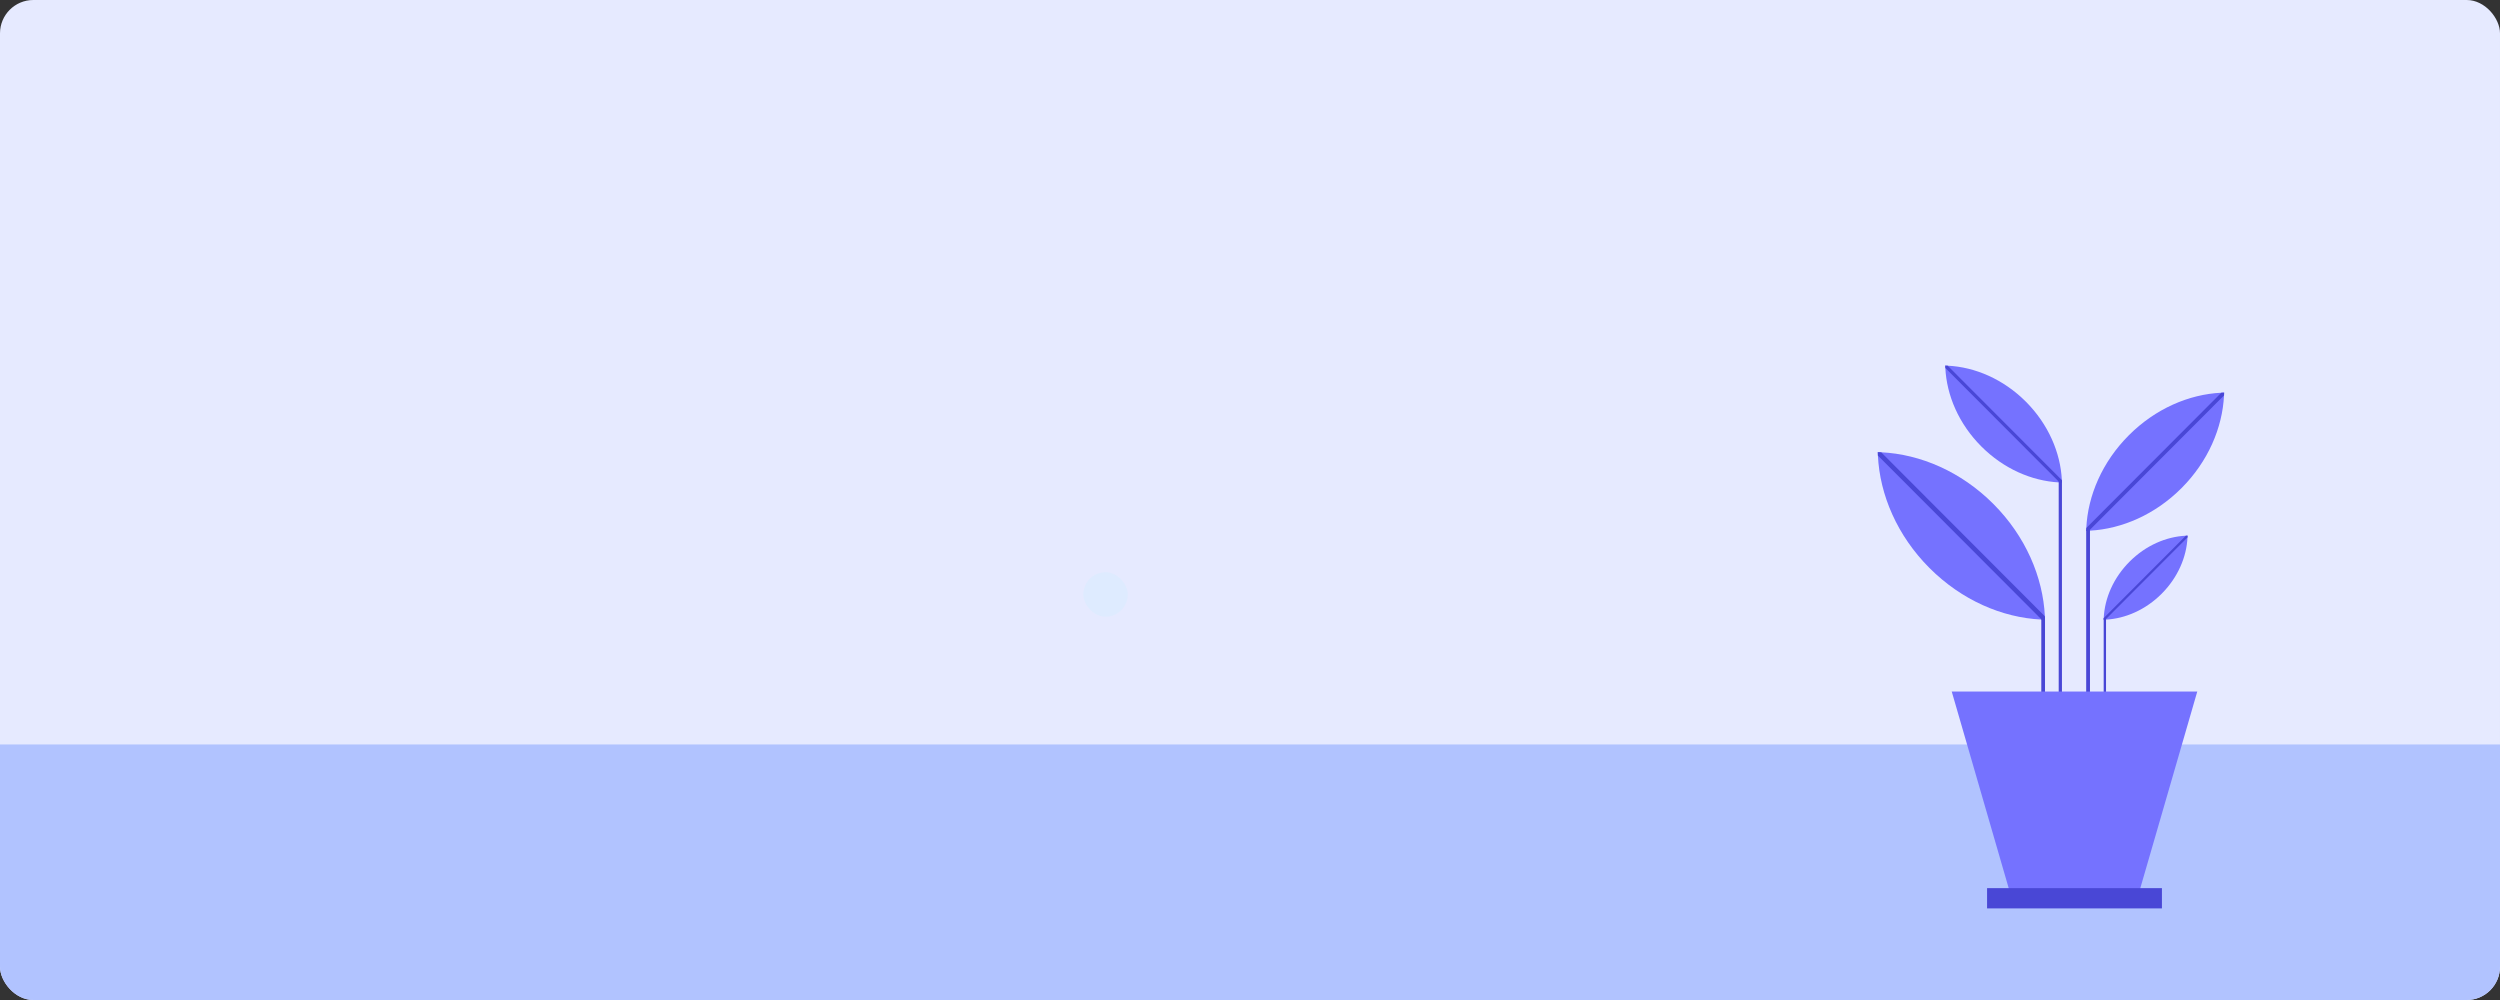 <svg width="450" height="180" viewBox="0 0 450 180" fill="none" xmlns="http://www.w3.org/2000/svg">
<rect x="0" y="0" width="450" height="180" fill="#333333" stroke="none"/>
<g clip-path="url(#clip0)">
<path d="M450 -18H0V230H450V-18Z" fill="#E6EAFF"/>
<rect y="134" width="450" height="46" fill="#B1C3FF"/>
<path d="M368.102 111.551C367.896 111.544 367.693 111.536 367.487 111.524C367.468 111.524 367.452 111.524 367.433 111.52C360.384 111.176 353.083 108.029 347.299 102.233C341.503 96.422 338.359 89.083 338.022 82.001C338.012 81.794 338.003 81.591 338 81.384C338.202 81.392 338.405 81.399 338.611 81.411C345.679 81.752 353.006 84.898 358.802 90.706C364.602 96.517 367.738 103.856 368.079 110.934C368.079 110.976 368.083 111.018 368.082 111.06C368.09 111.226 368.094 111.387 368.102 111.551Z" fill="#7572FF"/>
<path d="M368.102 111.552C367.896 111.545 367.693 111.537 367.487 111.525C357.665 101.684 347.844 91.843 338.022 82.002C338.012 81.796 338.003 81.593 338 81.386C338.202 81.394 338.405 81.401 338.611 81.413C348.433 91.254 358.255 101.095 368.079 110.935C368.079 110.978 368.083 111.02 368.082 111.062C368.09 111.227 368.094 111.388 368.102 111.552Z" fill="#4947D6"/>
<path d="M371.151 86.856C371.01 86.852 370.869 86.844 370.723 86.841C370.669 86.837 370.619 86.837 370.566 86.833C365.683 86.558 360.64 84.368 356.637 80.356C352.591 76.302 350.398 71.18 350.161 66.238C350.152 66.093 350.15 65.951 350.145 65.809C350.287 65.809 350.428 65.817 350.574 65.824C355.506 66.061 360.618 68.259 364.663 72.309C368.709 76.367 370.898 81.489 371.135 86.427C371.135 86.433 371.135 86.439 371.135 86.446C371.143 86.581 371.147 86.719 371.151 86.856Z" fill="#7572FF"/>
<path d="M371.151 86.855C371.01 86.852 370.869 86.844 370.723 86.84C370.671 86.788 370.618 86.735 370.566 86.683C363.764 79.868 356.962 73.052 350.161 66.236C350.152 66.091 350.15 65.95 350.145 65.807C350.287 65.807 350.428 65.815 350.574 65.823C357.428 72.69 364.282 79.558 371.136 86.426C371.136 86.433 371.136 86.439 371.136 86.445C371.143 86.58 371.147 86.718 371.151 86.855Z" fill="#4947D6"/>
<path d="M393.767 96.414C393.764 96.518 393.759 96.621 393.752 96.725C393.584 100.277 392.006 103.96 389.099 106.873C386.218 109.759 382.592 111.333 379.085 111.532C379.047 111.536 379.005 111.539 378.966 111.54C378.863 111.544 378.763 111.548 378.66 111.552C378.66 111.449 378.668 111.346 378.672 111.242C378.672 111.24 378.672 111.239 378.672 111.238C378.84 107.686 380.414 104.007 383.325 101.093C386.233 98.176 389.908 96.599 393.457 96.427C393.561 96.422 393.666 96.419 393.767 96.414Z" fill="#7572FF"/>
<path d="M393.768 96.415C393.765 96.518 393.76 96.621 393.753 96.725C388.824 101.663 383.896 106.602 378.968 111.54C378.865 111.543 378.765 111.548 378.662 111.551C378.662 111.449 378.67 111.345 378.674 111.241C378.675 111.239 378.677 111.239 378.677 111.238C383.604 106.301 388.532 101.363 393.459 96.426C393.562 96.423 393.667 96.419 393.768 96.415Z" fill="#4947D6"/>
<path d="M400.343 70.67C400.34 70.839 400.332 71.007 400.324 71.176C400.041 77.018 397.451 83.074 392.672 87.863C387.935 92.606 381.967 95.198 376.198 95.52C376.137 95.524 376.081 95.527 376.018 95.532C375.85 95.539 375.682 95.547 375.515 95.551C375.515 95.482 375.518 95.416 375.523 95.348C375.526 95.249 375.53 95.145 375.534 95.041C375.81 89.203 378.4 83.151 383.183 78.358C387.966 73.566 394.007 70.97 399.837 70.691C400.007 70.682 400.171 70.674 400.343 70.67Z" fill="#7572FF"/>
<path d="M400.343 70.67C400.34 70.839 400.332 71.007 400.324 71.176C392.222 79.294 384.12 87.412 376.018 95.531C375.85 95.538 375.682 95.546 375.515 95.55C375.515 95.481 375.518 95.415 375.523 95.347C375.526 95.248 375.53 95.144 375.534 95.04C383.636 86.923 391.736 78.806 399.837 70.689C400.007 70.682 400.171 70.674 400.343 70.67Z" fill="#4947D6"/>
<path d="M376.197 95.347C376.197 105.112 376.197 114.879 376.197 124.644C375.97 124.644 375.741 124.644 375.514 124.644C375.514 114.946 375.514 105.247 375.514 95.55C375.514 95.481 375.517 95.415 375.522 95.347C375.747 95.347 375.972 95.347 376.197 95.347Z" fill="#4947D6"/>
<path d="M371.151 86.855C371.151 99.451 371.151 112.048 371.151 124.643C370.956 124.643 370.761 124.643 370.566 124.643C370.566 111.911 370.566 99.178 370.566 86.445C370.756 86.445 370.946 86.445 371.136 86.445C371.143 86.58 371.146 86.718 371.151 86.855Z" fill="#4947D6"/>
<path d="M379.086 111.238C379.086 115.706 379.086 120.175 379.086 124.644C378.944 124.644 378.803 124.644 378.662 124.644C378.662 120.28 378.662 115.916 378.662 111.552C378.662 111.449 378.67 111.346 378.674 111.242C378.674 111.24 378.674 111.239 378.674 111.238C378.81 111.238 378.948 111.238 379.086 111.238Z" fill="#4947D6"/>
<path d="M368.102 111.551C368.102 115.915 368.102 120.28 368.102 124.643C367.879 124.643 367.656 124.643 367.433 124.643C367.433 120.116 367.433 115.588 367.433 111.061C367.65 111.061 367.866 111.061 368.083 111.061C368.09 111.226 368.094 111.387 368.102 111.551Z" fill="#4947D6"/>
<path d="M384.973 160.841C377.265 160.841 369.556 160.841 361.847 160.841C358.335 148.721 354.824 136.601 351.312 124.481C366.044 124.481 380.776 124.481 395.508 124.481C391.997 136.601 388.485 148.722 384.973 160.841Z" fill="#7572FF"/>
<path d="M389.147 163.513C378.655 163.513 368.164 163.513 357.673 163.513C357.673 162.297 357.673 161.081 357.673 159.864C368.165 159.864 378.656 159.864 389.147 159.864C389.147 161.08 389.147 162.297 389.147 163.513Z" fill="#4947D6"/>
<rect x="195" y="103" width="8" height="8" rx="4" fill="#DEEBFF"/>
</g>
<defs>
<clipPath id="clip0">
<rect width="450" height="180" rx="6" fill="white"/>
</clipPath>
</defs>
</svg>
